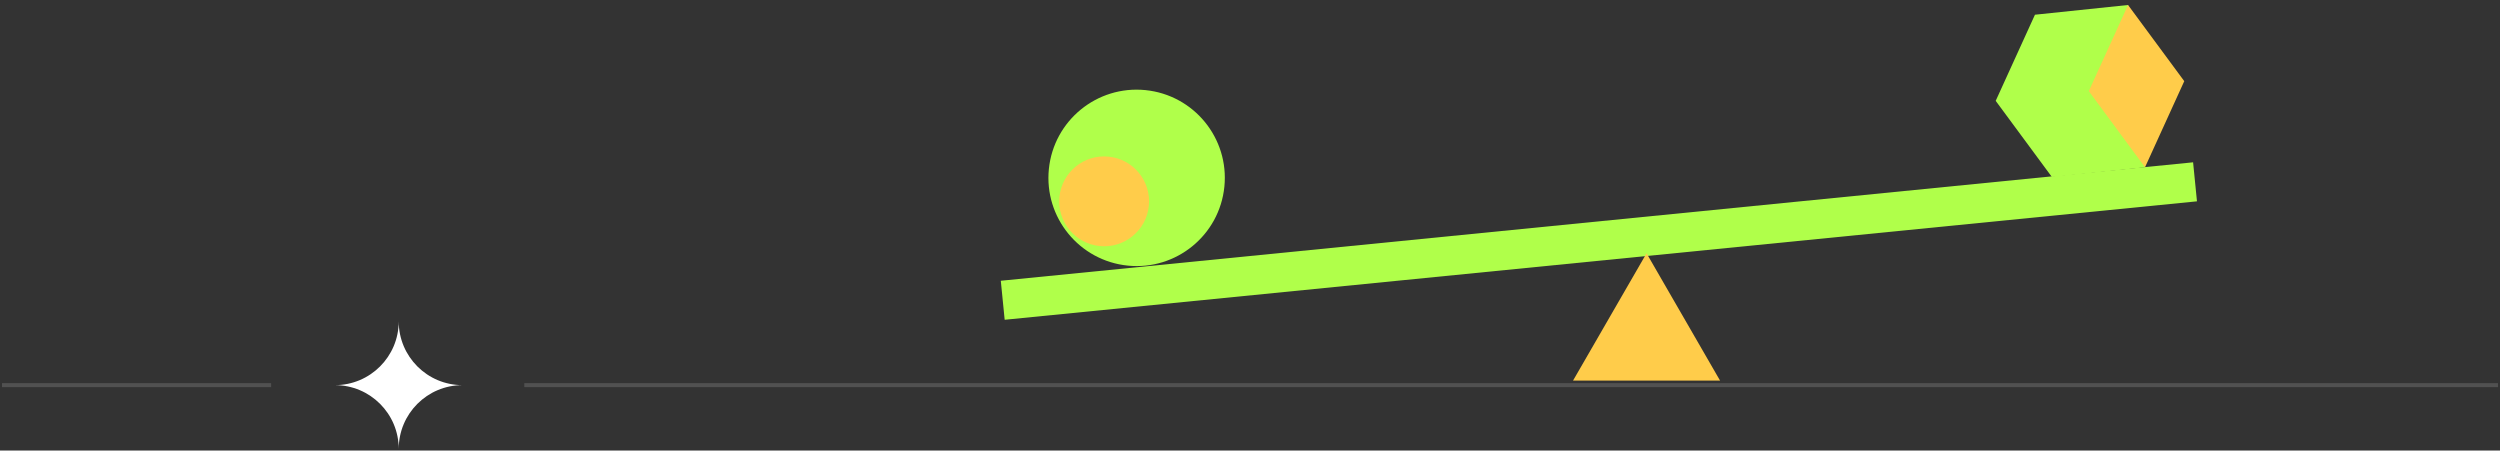 <svg width="627" height="113" viewBox="0 0 627 113" fill="none" xmlns="http://www.w3.org/2000/svg">
<rect x="0" y="0" width="627" height="113" fill="#333333" stroke="none"/>
<path opacity="0.15" d="M132 96.592L626 96.592" stroke="white" stroke-linecap="square"/>
<path fill-rule="evenodd" clip-rule="evenodd" d="M84 96.592C92.837 96.592 100 89.429 100 80.592C100 89.429 107.163 96.592 116 96.592C107.163 96.592 100 103.756 100 112.592C100 103.756 92.837 96.592 84 96.592Z" fill="white"/>
<rect x="251" y="70.413" width="300.5" height="9.833" transform="rotate(-5.673 251 70.413)" fill="#B0FF4A"/>
<circle cx="285.065" cy="44.608" r="22.121" transform="rotate(5.76 285.065 44.608)" fill="#B0FF4A"/>
<circle cx="276.92" cy="50.498" r="11.269" transform="rotate(5.76 276.92 50.498)" fill="#FFCC4A"/>
<path d="M412.955 63.52L431.389 95.449H394.52L412.955 63.52Z" fill="#FFCC4A"/>
<path d="M510.367 3.691L533.714 1.251L537.967 41.958L514.621 44.398L500.521 25.295L510.367 3.691Z" fill="#B0FF4A"/>
<path d="M523.868 22.856L533.713 1.251L547.813 20.354L537.967 41.958L523.868 22.856Z" fill="#FFCC4A"/>
<path opacity="0.15" d="M1 96.592L67.5 96.592" stroke="white" stroke-linecap="square"/>
</svg>
